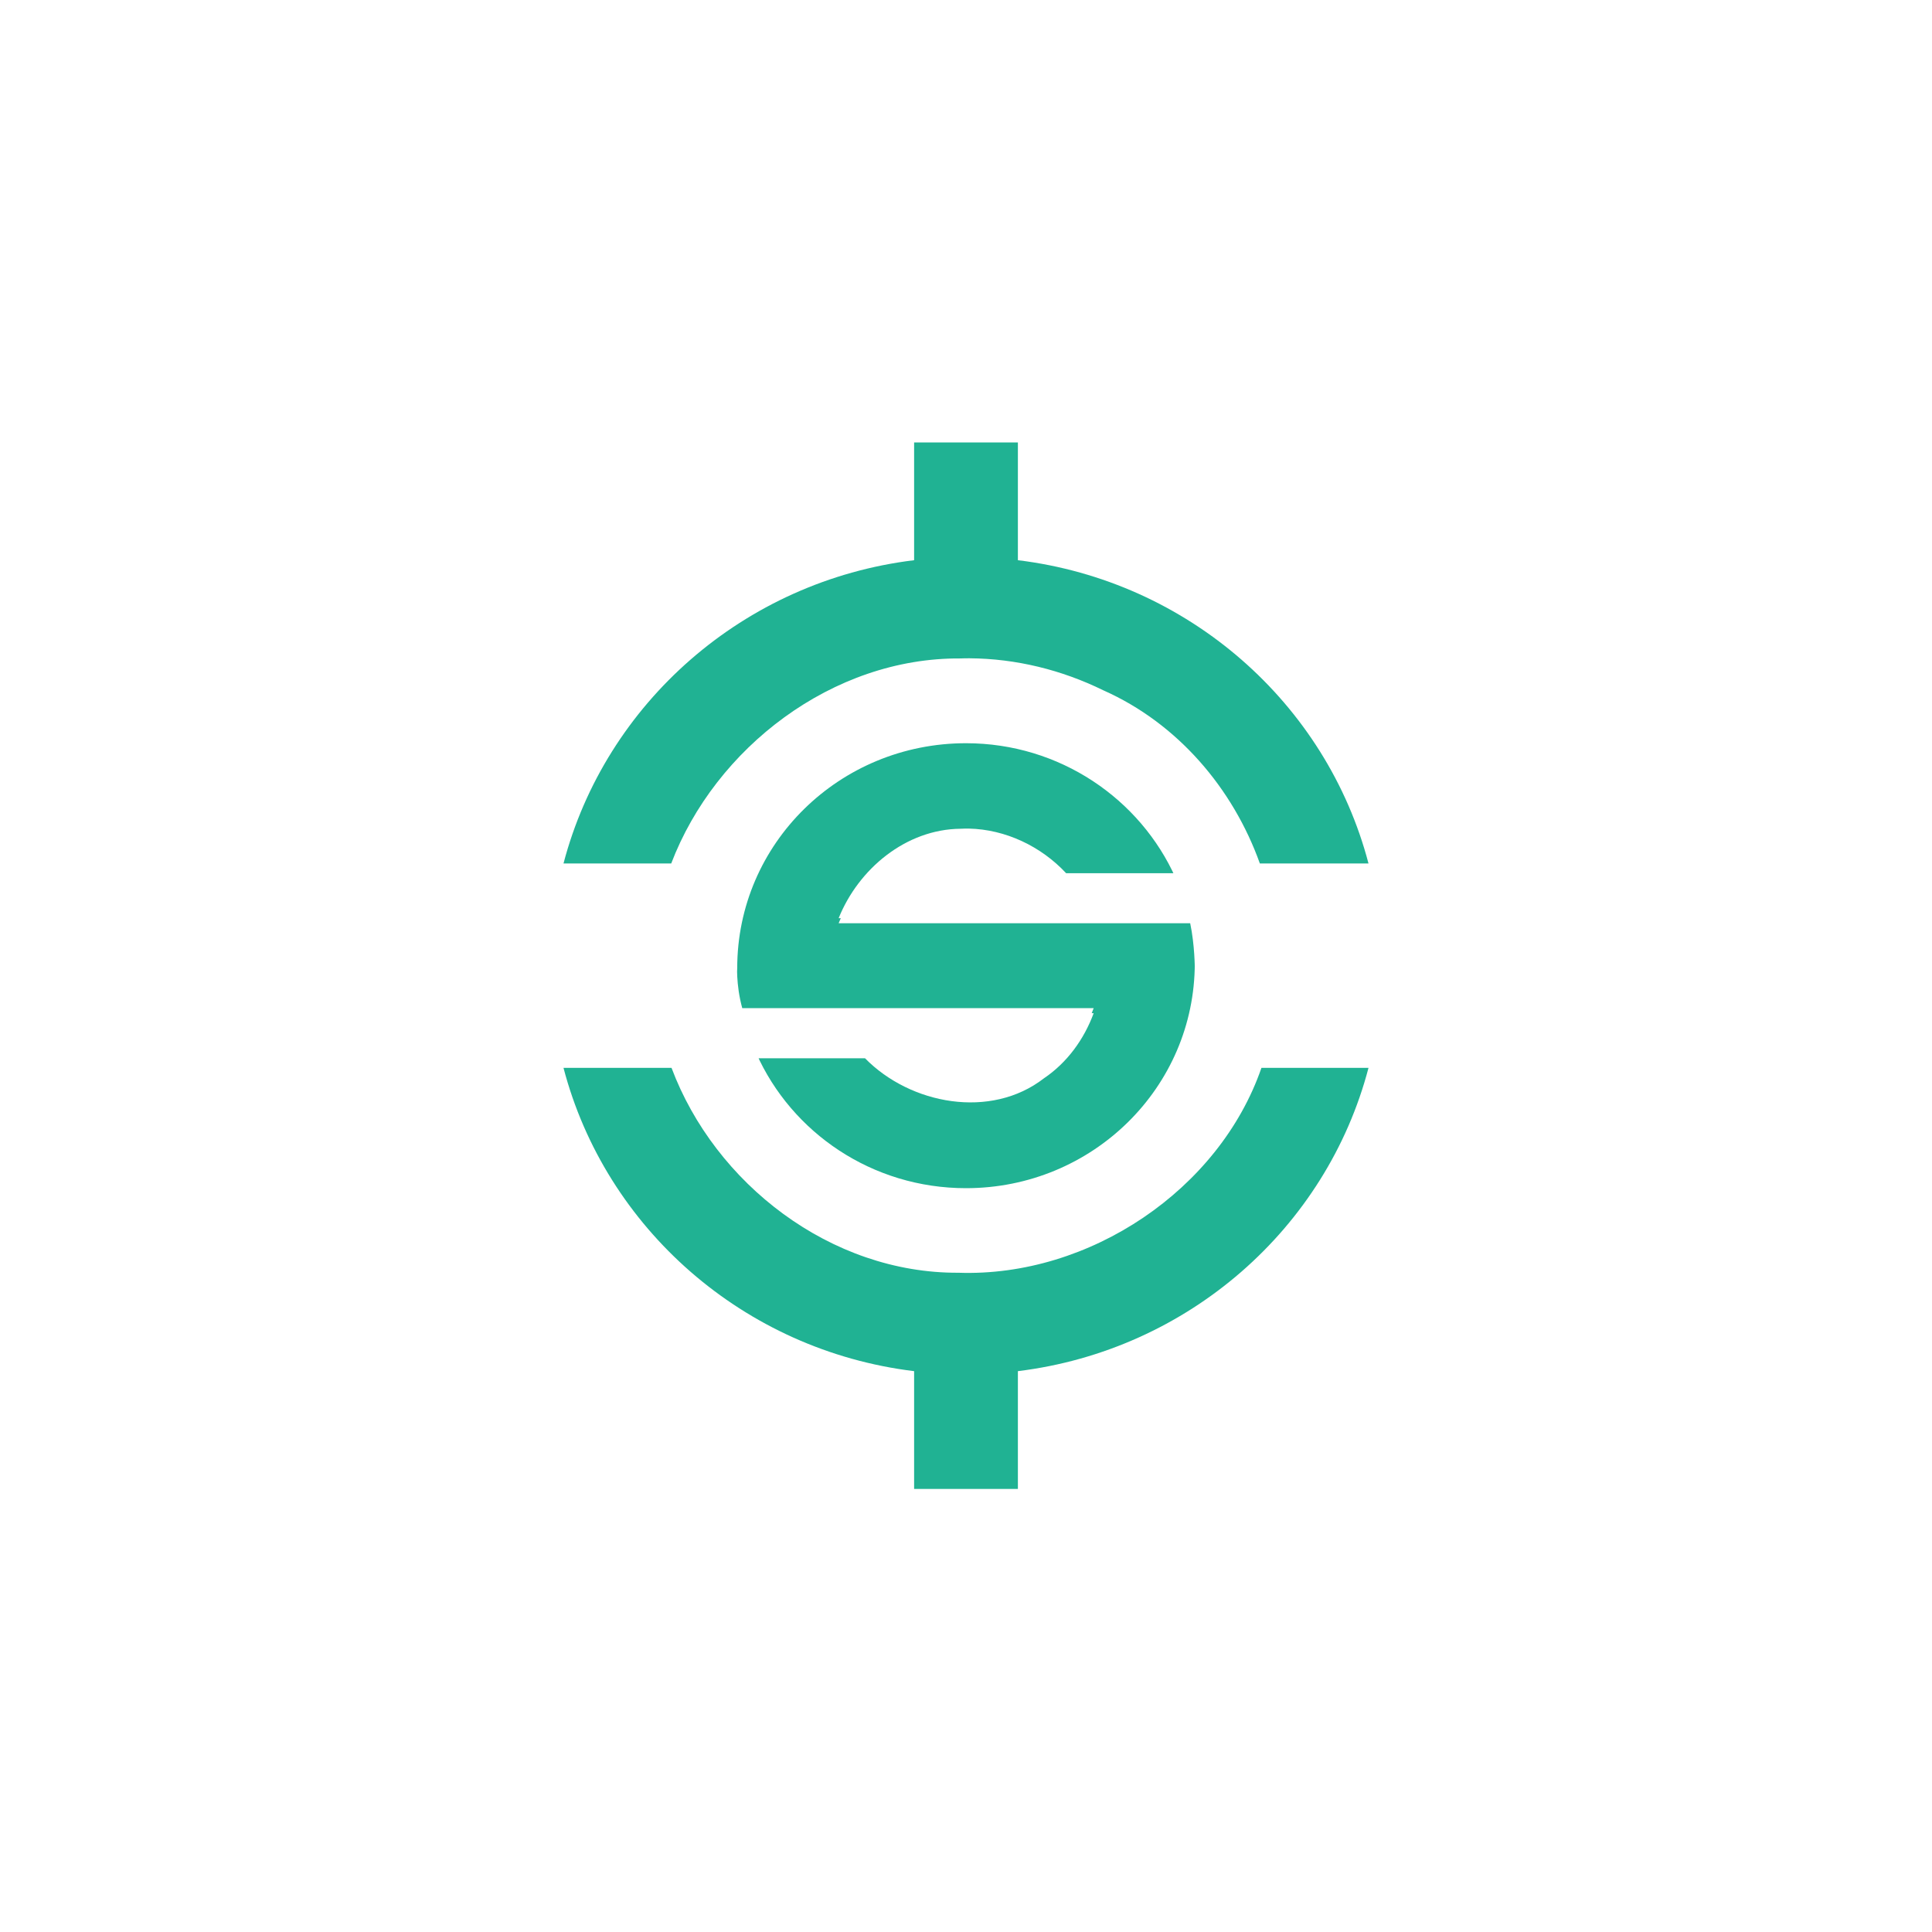 <!-- color: #e3e3e3 -->
<svg xmlns="http://www.w3.org/2000/svg" xmlns:xlink="http://www.w3.org/1999/xlink" width="48px" height="48px" viewBox="0 0 48 48" version="1.1">
<defs>
<clipPath id="clip1">
  <path d="M 14 10 L 34 10 L 34 37 L 14 37 Z M 14 10 "/>
</clipPath>
<clipPath id="clip2">
  <path d="M 22.711 10.992 L 22.711 13.918 C 18.477 14.434 15.043 17.473 14 21.453 L 16.676 21.453 C 17.773 18.578 20.688 16.336 23.859 16.359 C 23.938 16.355 24.016 16.355 24.09 16.355 C 25.246 16.363 26.379 16.645 27.406 17.148 C 29.258 17.969 30.633 19.586 31.301 21.453 L 34 21.453 C 32.957 17.473 29.523 14.434 25.289 13.918 L 25.289 10.992 M 14 26.531 C 15.043 30.512 18.477 33.551 22.711 34.066 L 22.711 36.992 L 25.289 36.992 L 25.289 34.066 C 29.523 33.547 32.957 30.512 34 26.531 L 31.34 26.531 C 30.297 29.551 27.07 31.734 23.812 31.621 C 20.637 31.637 17.762 29.406 16.684 26.531 M 14 26.531 "/>
</clipPath>
<clipPath id="clip3">
  <path d="M 18 18 L 30 18 L 30 30 L 18 30 Z M 18 18 "/>
</clipPath>
<clipPath id="clip4">
  <path d="M 24 18.34 C 20.859 18.34 18.316 20.832 18.316 23.93 C 18.316 23.93 18.277 24.453 18.441 25.047 L 27.172 25.047 C 26.934 25.695 26.512 26.277 25.938 26.664 C 24.617 27.691 22.617 27.316 21.492 26.168 L 18.789 26.168 C 19.668 28.141 21.668 29.52 24 29.52 C 27.141 29.52 29.684 27.02 29.684 23.93 C 29.684 23.93 29.684 23.355 29.57 22.812 L 20.836 22.812 C 21.328 21.59 22.504 20.602 23.867 20.59 C 23.934 20.586 24.004 20.586 24.07 20.586 C 24.984 20.605 25.871 21.031 26.488 21.695 L 29.211 21.695 C 28.332 19.723 26.328 18.34 24 18.34 M 24 18.34 "/>
</clipPath>
</defs>
<g id="surface1">
<g clip-path="url(#clip1)" clip-rule="nonzero">
<g clip-path="url(#clip2)" clip-rule="nonzero">
<path style=" stroke:none;fill-rule:nonzero;fill:rgb(12.549%,69.804%,57.647%);fill-opacity:1;" d="M 22.711 10.992 L 22.711 13.918 C 18.477 14.434 15.043 17.473 14 21.453 L 16.676 21.453 C 17.773 18.578 20.688 16.336 23.859 16.359 C 23.938 16.355 24.016 16.355 24.09 16.355 C 25.246 16.363 26.379 16.645 27.406 17.148 C 29.258 17.969 30.633 19.586 31.301 21.453 L 34 21.453 C 32.957 17.473 29.523 14.434 25.289 13.918 L 25.289 10.992 M 14 26.531 C 15.043 30.512 18.477 33.551 22.711 34.066 L 22.711 36.992 L 25.289 36.992 L 25.289 34.066 C 29.523 33.547 32.957 30.512 34 26.531 L 31.34 26.531 C 30.297 29.551 27.07 31.734 23.812 31.621 C 20.637 31.637 17.762 29.406 16.684 26.531 M 14 26.531 "/>
</g>
</g>
<g clip-path="url(#clip3)" clip-rule="nonzero">
<g clip-path="url(#clip4)" clip-rule="nonzero">
<path style=" stroke:none;fill-rule:nonzero;fill:rgb(12.549%,69.804%,57.647%);fill-opacity:1;" d="M 24 18.465 C 20.859 18.465 18.316 20.957 18.316 24.055 C 18.316 24.055 18.277 24.578 18.441 25.172 L 27.172 25.172 C 26.934 25.82 26.512 26.402 25.938 26.789 C 24.617 27.816 22.617 27.441 21.492 26.293 L 18.789 26.293 C 19.668 28.266 21.668 29.645 24 29.645 C 27.141 29.645 29.684 27.145 29.684 24.055 C 29.684 24.055 29.684 23.48 29.57 22.938 L 20.836 22.938 C 21.328 21.715 22.504 20.727 23.867 20.715 C 23.934 20.711 24.004 20.711 24.07 20.711 C 24.984 20.73 25.871 21.156 26.488 21.82 L 29.211 21.82 C 28.332 19.848 26.328 18.465 24 18.465 M 24 18.465 "/>
</g>
</g>
</g>
</svg>
